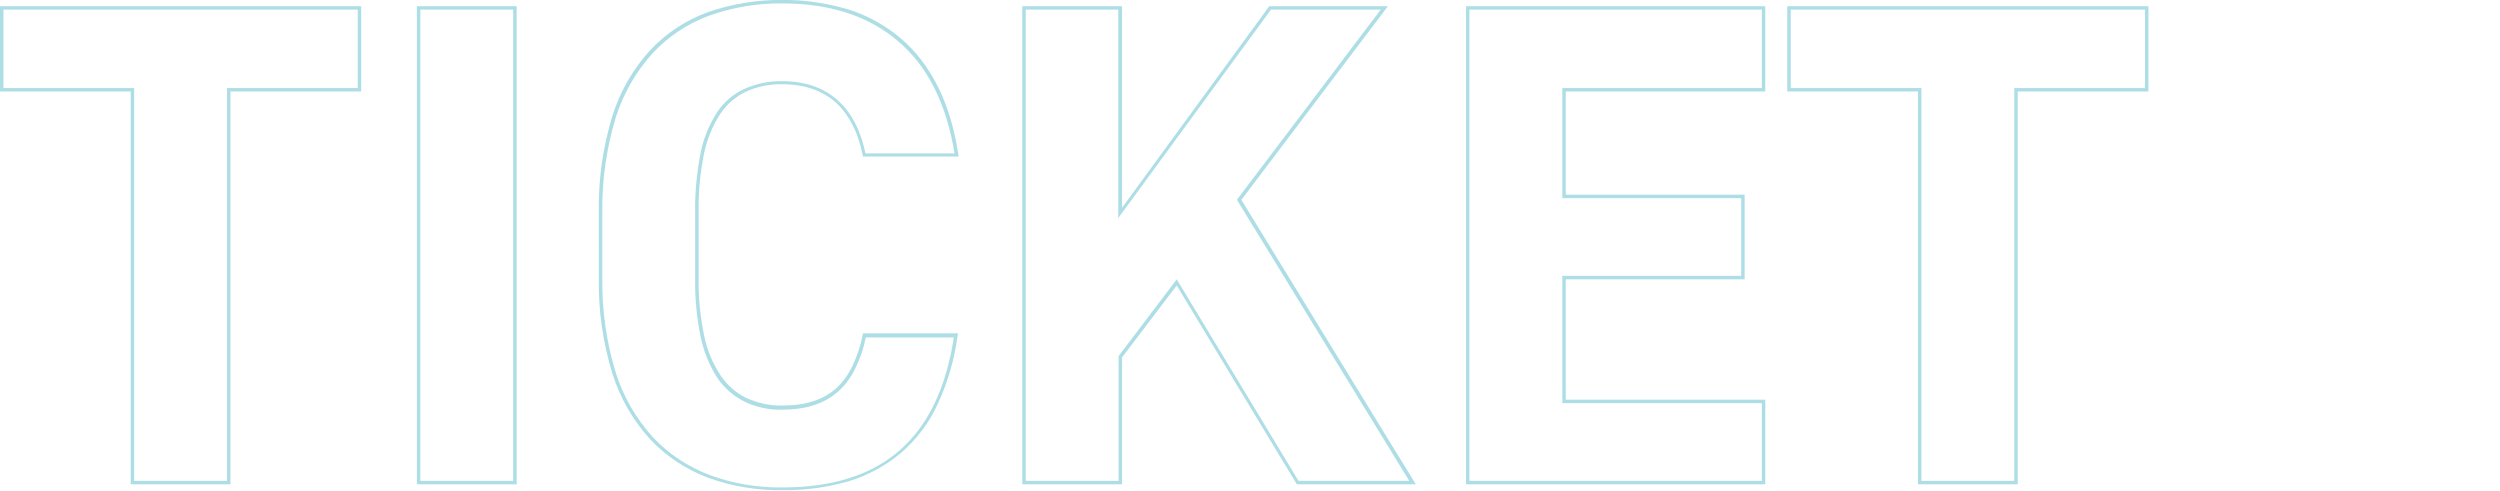 <?xml version="1.0" encoding="utf-8"?>
<!-- Generator: Adobe Illustrator 26.3.1, SVG Export Plug-In . SVG Version: 6.00 Build 0)  -->
<svg version="1.1" id="レイヤー_1" xmlns="http://www.w3.org/2000/svg" xmlns:xlink="http://www.w3.org/1999/xlink" x="0px"
	 y="0px" viewBox="0 0 726.8 142.6" style="enable-background:new 0 0 624.6 142.6;" xml:space="preserve">
<style type="text/css">
	.st0{opacity:0.403;fill:#36AFBF;enable-background:new    ;}
</style>
<path id="TICKET" class="st0" d="M227.5,0c6.4-0.1,12.8,0.9,19,2.7c5.6,1.7,10.7,4.6,15.2,8.3c9,7.6,14.7,19.1,16.9,33.9l0.1,0.6
	h-27.8l-0.1-0.4c-1.3-6.6-3.9-11.6-7.6-15.1c-3.9-3.6-9.2-5.5-15.7-5.5c-3.6-0.1-7.2,0.6-10.5,2.1c-3.1,1.4-5.7,3.7-7.6,6.5
	c-2.3,3.5-3.8,7.4-4.7,11.4c-1.1,5.6-1.7,11.2-1.6,16.9v19.6c-0.1,5.6,0.5,11.1,1.6,16.5c0.8,4.1,2.4,8,4.7,11.5
	c1.9,2.9,4.5,5.2,7.6,6.7c3.3,1.5,6.9,2.3,10.5,2.2c6.8,0,11.9-1.7,15.7-5.1c1.9-1.8,3.5-4,4.6-6.4c1.4-2.9,2.4-5.9,3-9.1l0.1-0.4
	h27.6l-0.1,0.6c-0.9,7-2.9,13.8-5.9,20.2c-2.5,5.4-6.1,10.1-10.6,14c-4.4,3.7-9.6,6.5-15.1,8.2c-6.3,1.8-12.8,2.7-19.4,2.6
	c-7.3,0.1-14.6-1.1-21.5-3.6c-6.4-2.4-12.2-6.2-16.9-11.2c-5-5.5-8.8-12.1-11-19.2c-2.7-8.9-4.1-18.2-3.9-27.5V61.5
	c-0.2-9.4,1.2-18.7,3.9-27.7c2.2-7.1,6-13.7,11-19.2c4.7-5,10.5-8.8,16.9-11.1C212.9,1.1,220.2-0.1,227.5,0z M277.5,44.6
	c-2.3-14.3-7.8-25.4-16.5-32.7C252.6,4.7,241.3,1,227.5,1c-7.2-0.1-14.4,1.1-21.2,3.5c-6.3,2.3-11.9,6-16.5,10.9
	c-4.9,5.4-8.6,11.8-10.8,18.8c-2.7,8.9-4,18.1-3.9,27.3v19.6c-0.1,9.2,1.2,18.4,3.9,27.2c2.2,7,5.9,13.4,10.8,18.8
	c4.6,4.9,10.2,8.6,16.5,11c6.8,2.5,13.9,3.7,21.2,3.6c29,0,45.3-14.3,49.8-43.6h-25.6c-0.6,3.1-1.6,6.1-3,8.9
	c-1.2,2.5-2.8,4.8-4.9,6.7c-4,3.6-9.3,5.4-16.4,5.4c-3.8,0.1-7.5-0.7-10.9-2.3c-3.2-1.6-6-4-8-7c-2.3-3.6-3.9-7.6-4.8-11.8
	c-1.1-5.5-1.7-11.1-1.6-16.8V61.5c-0.1-5.7,0.5-11.5,1.6-17.1c0.8-4.2,2.5-8.2,4.8-11.8c2-3,4.7-5.3,8-6.8c3.4-1.5,7.2-2.3,10.9-2.2
	c6.7,0,12.2,1.9,16.4,5.8c3.8,3.5,6.5,8.7,7.8,15.2L277.5,44.6z M0,1.8h105v24.8H67v114.2H38V26.6H0V1.8z M104,2.8H1v22.8h38v114.2
	h27V25.6h38V2.8z M121.2,1.8h29v139h-29V1.8z M149.2,2.8h-27v137h27V2.8z M297.2,1.8h29v58.6L369,1.8h34.5l-42.6,56.3l50.7,82.7H377
	l-0.1-0.2L342.1,83l-15.9,20.9v36.9h-29V1.8z M325.2,2.8h-27v137h27v-36.3l0.1-0.1l16.8-22.2l35.4,58.6h32.2l-50.1-81.7l0.2-0.3
	l41.6-55h-31.9l-44.4,60.6V2.8z M426.2,1.8h87v24.8h-58v30h52v24.6h-52v35h58v24.6h-87V1.8z M512.2,2.8h-85v137h85v-22.6h-58v-37h52
	V57.6h-52v-32h58V2.8z M519.6,1.8h105v24.8h-38v114.2h-29V26.6h-38V1.8z M623.6,2.8h-103v22.8h38v114.2h27V25.6h38V2.8z"/>
</svg>
